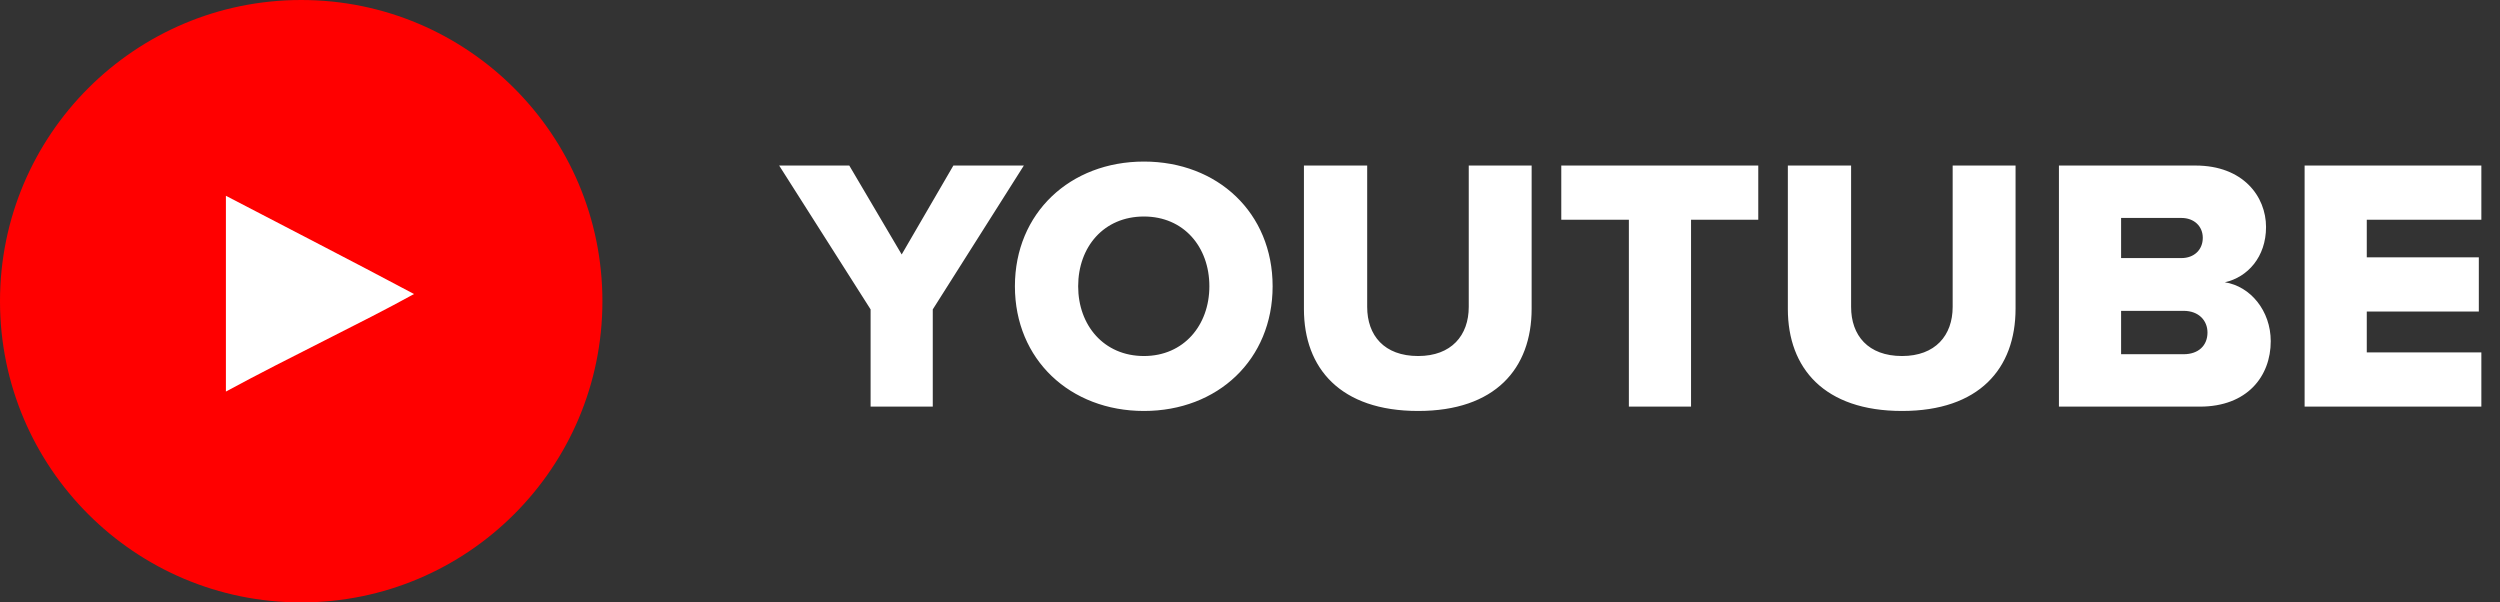 <svg width="166" height="40" viewBox="0 0 166 40" fill="none" xmlns="http://www.w3.org/2000/svg">
<rect x="0" y="0" width="166" height="40" fill="#333333" stroke="none"/>
<circle cx="20" cy="20" r="20" fill="#FF0000"/>
<path d="M27.482 19.518C23.231 17.255 19.161 15.173 15 13V26C19.378 23.628 23.993 21.456 27.5 19.518H27.482Z" fill="white"/>
<path d="M61.936 27H57.808V20.544L51.736 10.992H56.392L59.872 16.896L63.304 10.992H67.984L61.936 20.544V27ZM75.958 27.288C71.062 27.288 67.39 23.88 67.39 19.008C67.39 14.136 71.062 10.728 75.958 10.728C80.854 10.728 84.502 14.136 84.502 19.008C84.502 23.88 80.854 27.288 75.958 27.288ZM75.958 23.64C78.598 23.64 80.302 21.6 80.302 19.008C80.302 16.392 78.598 14.376 75.958 14.376C73.294 14.376 71.59 16.392 71.59 19.008C71.59 21.6 73.294 23.64 75.958 23.64ZM94.165 27.288C89.005 27.288 86.581 24.456 86.581 20.52V10.992H90.781V20.376C90.781 22.272 91.909 23.64 94.165 23.64C96.373 23.64 97.525 22.272 97.525 20.376V10.992H101.701V20.496C101.701 24.48 99.277 27.288 94.165 27.288ZM112.285 27H108.157V14.592H103.669V10.992H116.749V14.592H112.285V27ZM126.297 27.288C121.137 27.288 118.713 24.456 118.713 20.52V10.992H122.913V20.376C122.913 22.272 124.041 23.64 126.297 23.64C128.505 23.64 129.657 22.272 129.657 20.376V10.992H133.833V20.496C133.833 24.48 131.409 27.288 126.297 27.288ZM146.073 27H136.713V10.992H145.785C148.953 10.992 150.465 13.056 150.465 15.072C150.465 17.064 149.241 18.408 147.729 18.744C149.433 19.008 150.777 20.64 150.777 22.656C150.777 24.984 149.217 27 146.073 27ZM144.849 17.136C145.689 17.136 146.265 16.584 146.265 15.792C146.265 15.024 145.689 14.472 144.849 14.472H140.841V17.136H144.849ZM144.993 23.52C145.977 23.52 146.577 22.944 146.577 22.08C146.577 21.288 146.001 20.64 144.993 20.64H140.841V23.52H144.993ZM164.762 27H153.026V10.992H164.762V14.592H157.154V17.088H164.594V20.688H157.154V23.4H164.762V27Z" fill="white"/>
</svg>
